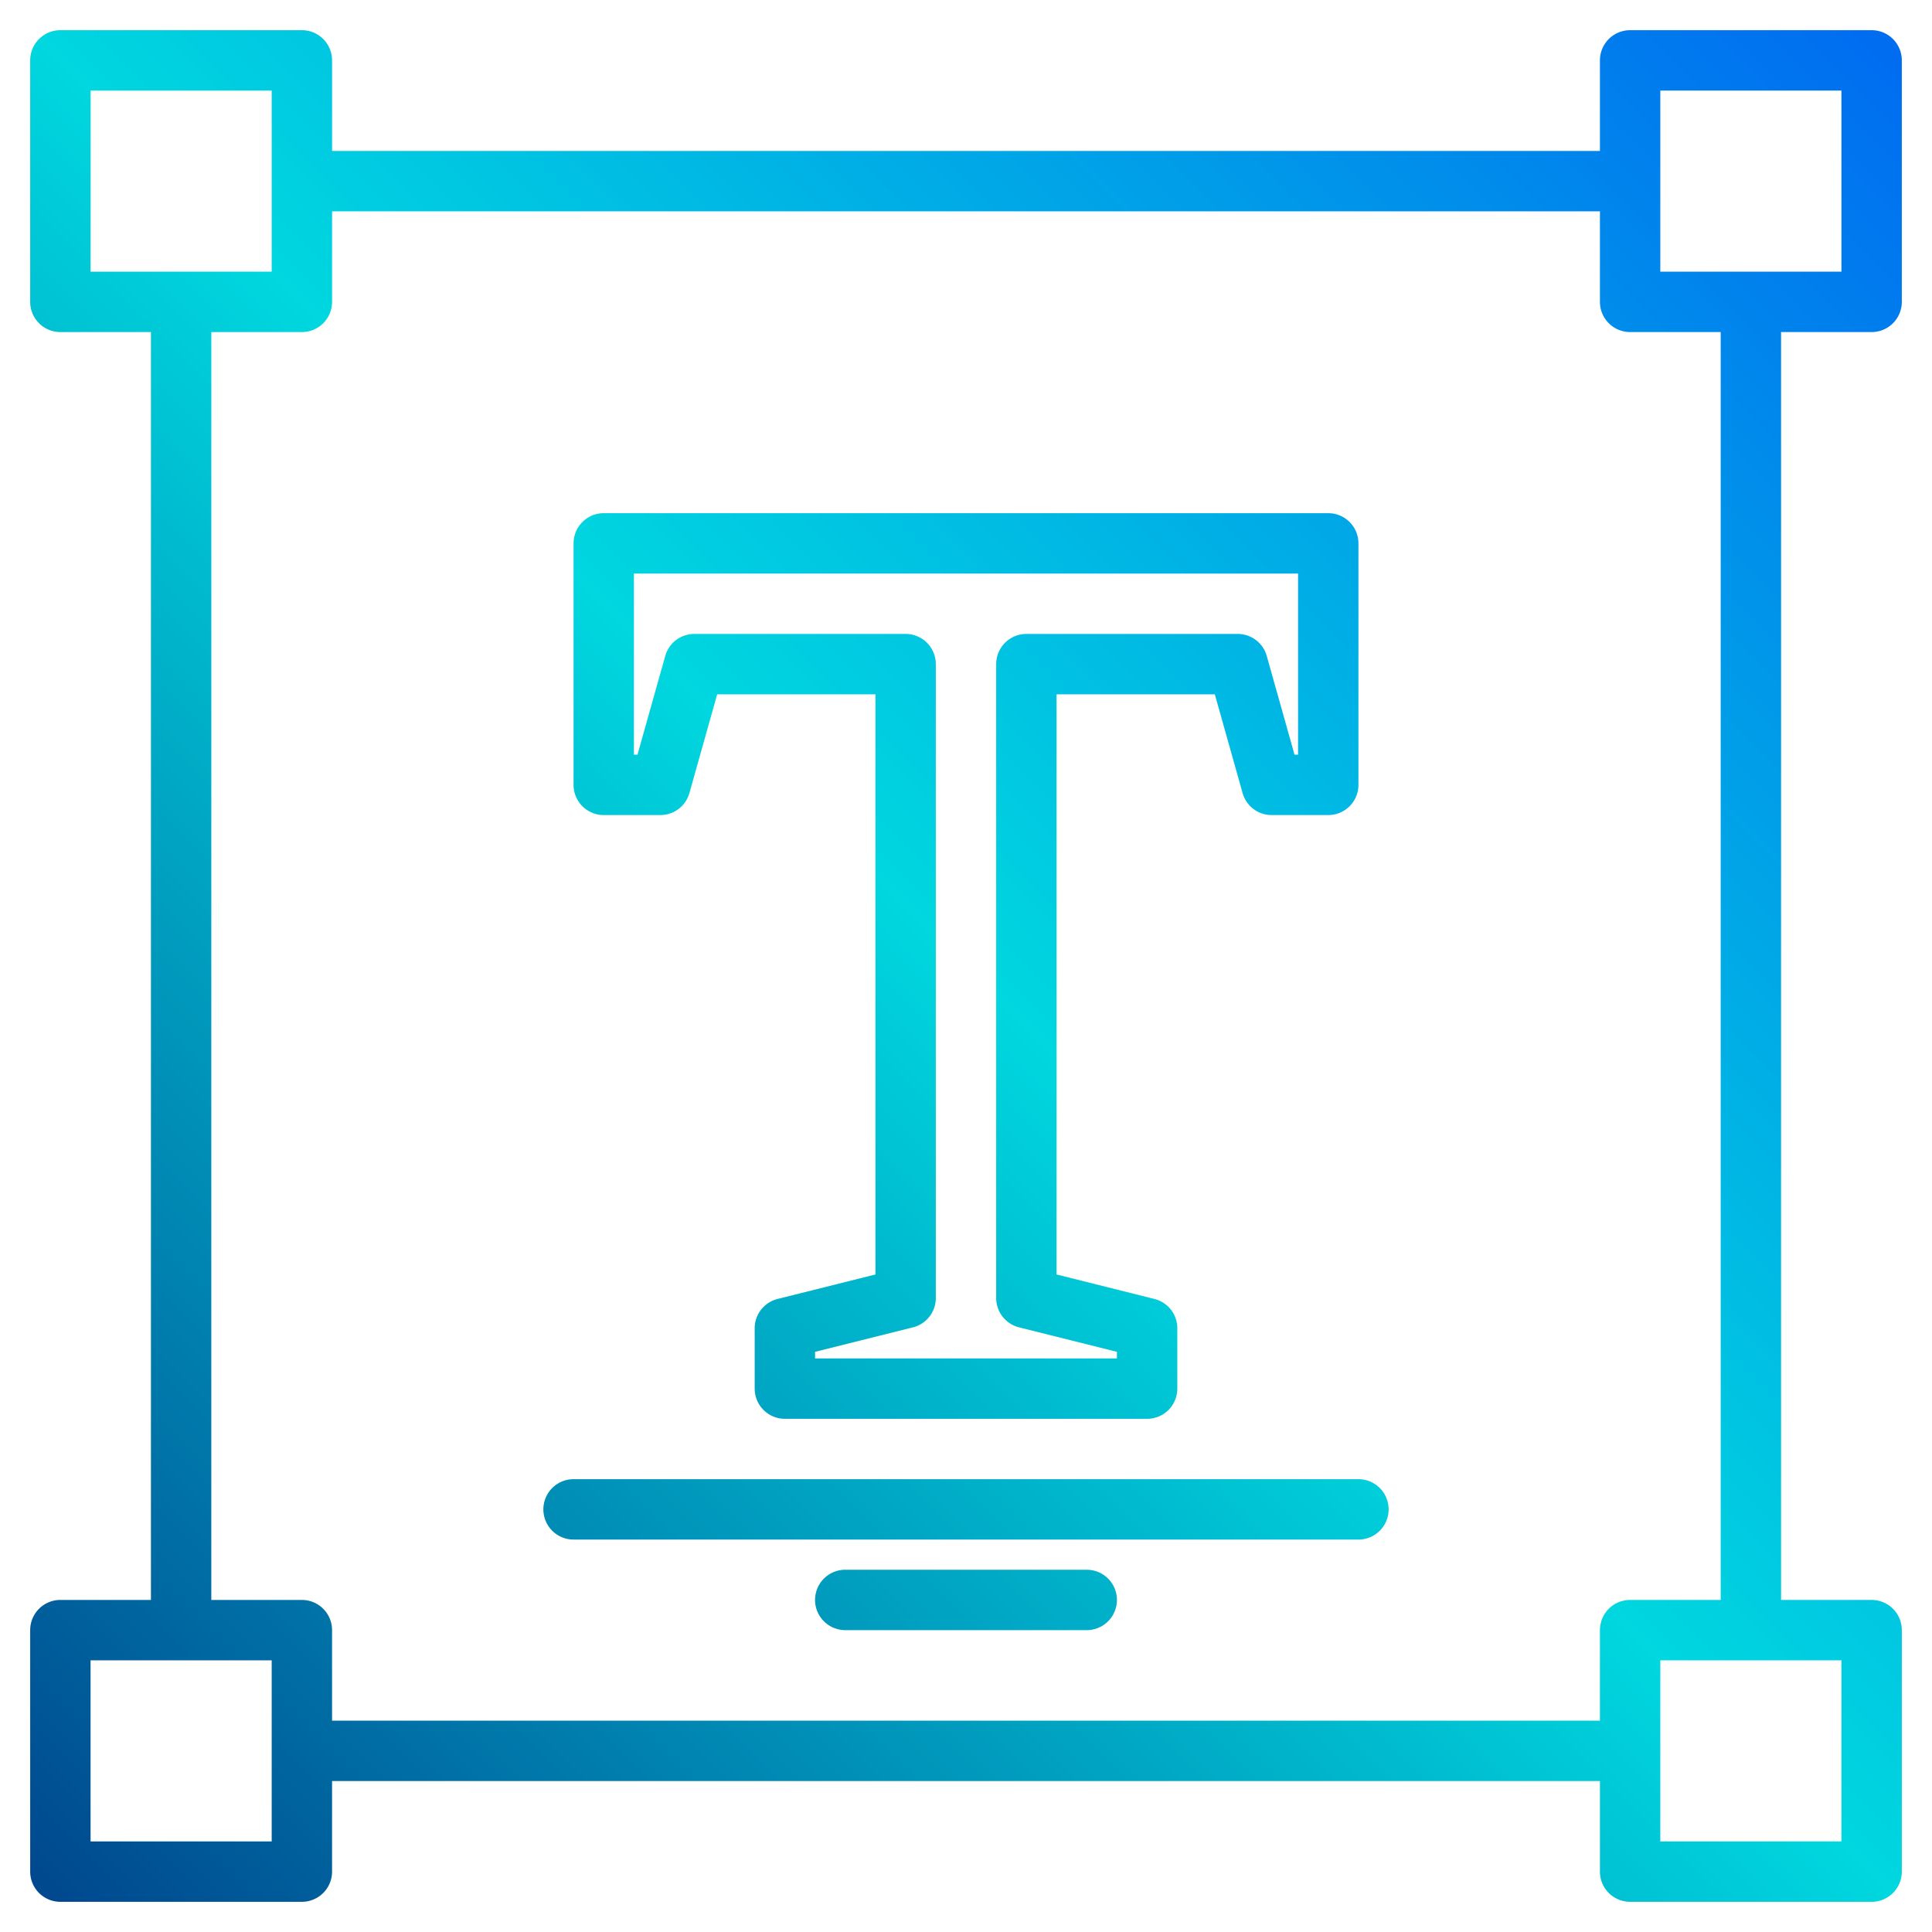 <?xml version="1.0"?>
<svg xmlns="http://www.w3.org/2000/svg" xmlns:xlink="http://www.w3.org/1999/xlink" width="512" height="512" viewBox="0 0 512 512"><defs><linearGradient id="a" data-name="New Gradient Swatch 1" x1="-4.136" y1="516.136" x2="498.174" y2="13.826" gradientUnits="userSpaceOnUse"><stop offset="0" stop-color="#003f8a"/><stop offset="0.518" stop-color="#00d7df"/><stop offset="1" stop-color="#006df0"/></linearGradient><linearGradient id="b" x1="-16.136" y1="504.136" x2="486.174" y2="1.826" xlink:href="#a"/><linearGradient id="c" x1="67.864" y1="588.136" x2="570.174" y2="85.826" xlink:href="#a"/><linearGradient id="d" x1="79.864" y1="600.136" x2="582.174" y2="97.826" xlink:href="#a"/></defs><g><path d="M496,88a8,8,0,0,0,8-8V16a8,8,0,0,0-8-8H432a8,8,0,0,0-8,8V40H88V16a8,8,0,0,0-8-8H16a8,8,0,0,0-8,8V80a8,8,0,0,0,8,8H40V424H16a8,8,0,0,0-8,8v64a8,8,0,0,0,8,8H80a8,8,0,0,0,8-8V472H424v24a8,8,0,0,0,8,8h64a8,8,0,0,0,8-8V432a8,8,0,0,0-8-8H472V88ZM24,72V24H72V72ZM72,488H24V440H72Zm352-56v24H88V432a8,8,0,0,0-8-8H56V88H80a8,8,0,0,0,8-8V56H424V80a8,8,0,0,0,8,8h24V424H432A8,8,0,0,0,424,432Zm64,8v48H440V440ZM440,72V24h48V72Z" fill="url(#a)"/><path d="M352,136H160a8,8,0,0,0-8,8v64a8,8,0,0,0,8,8h15a8,8,0,0,0,7.7-5.83L190.06,184H232V337.75l-25.94,6.49A8,8,0,0,0,200,352v16a8,8,0,0,0,8,8h96a8,8,0,0,0,8-8V352a8,8,0,0,0-6.06-7.76L280,337.75V184h41.94l7.36,26.17A8,8,0,0,0,337,216h15a8,8,0,0,0,8-8V144A8,8,0,0,0,352,136Zm-8,64h-.94l-7.36-26.17A8,8,0,0,0,328,168H272a8,8,0,0,0-8,8V344a8,8,0,0,0,6.06,7.76L296,358.25V360H216v-1.75l25.94-6.49A8,8,0,0,0,248,344V176a8,8,0,0,0-8-8H184a8,8,0,0,0-7.7,5.83L168.94,200H168V152H344Z" fill="url(#b)"/><path d="M360,392H152a8,8,0,0,0,0,16H360a8,8,0,0,0,0-16Z" fill="url(#c)"/><path d="M288,416H224a8,8,0,0,0,0,16h64a8,8,0,0,0,0-16Z" fill="url(#d)"/></g></svg>
